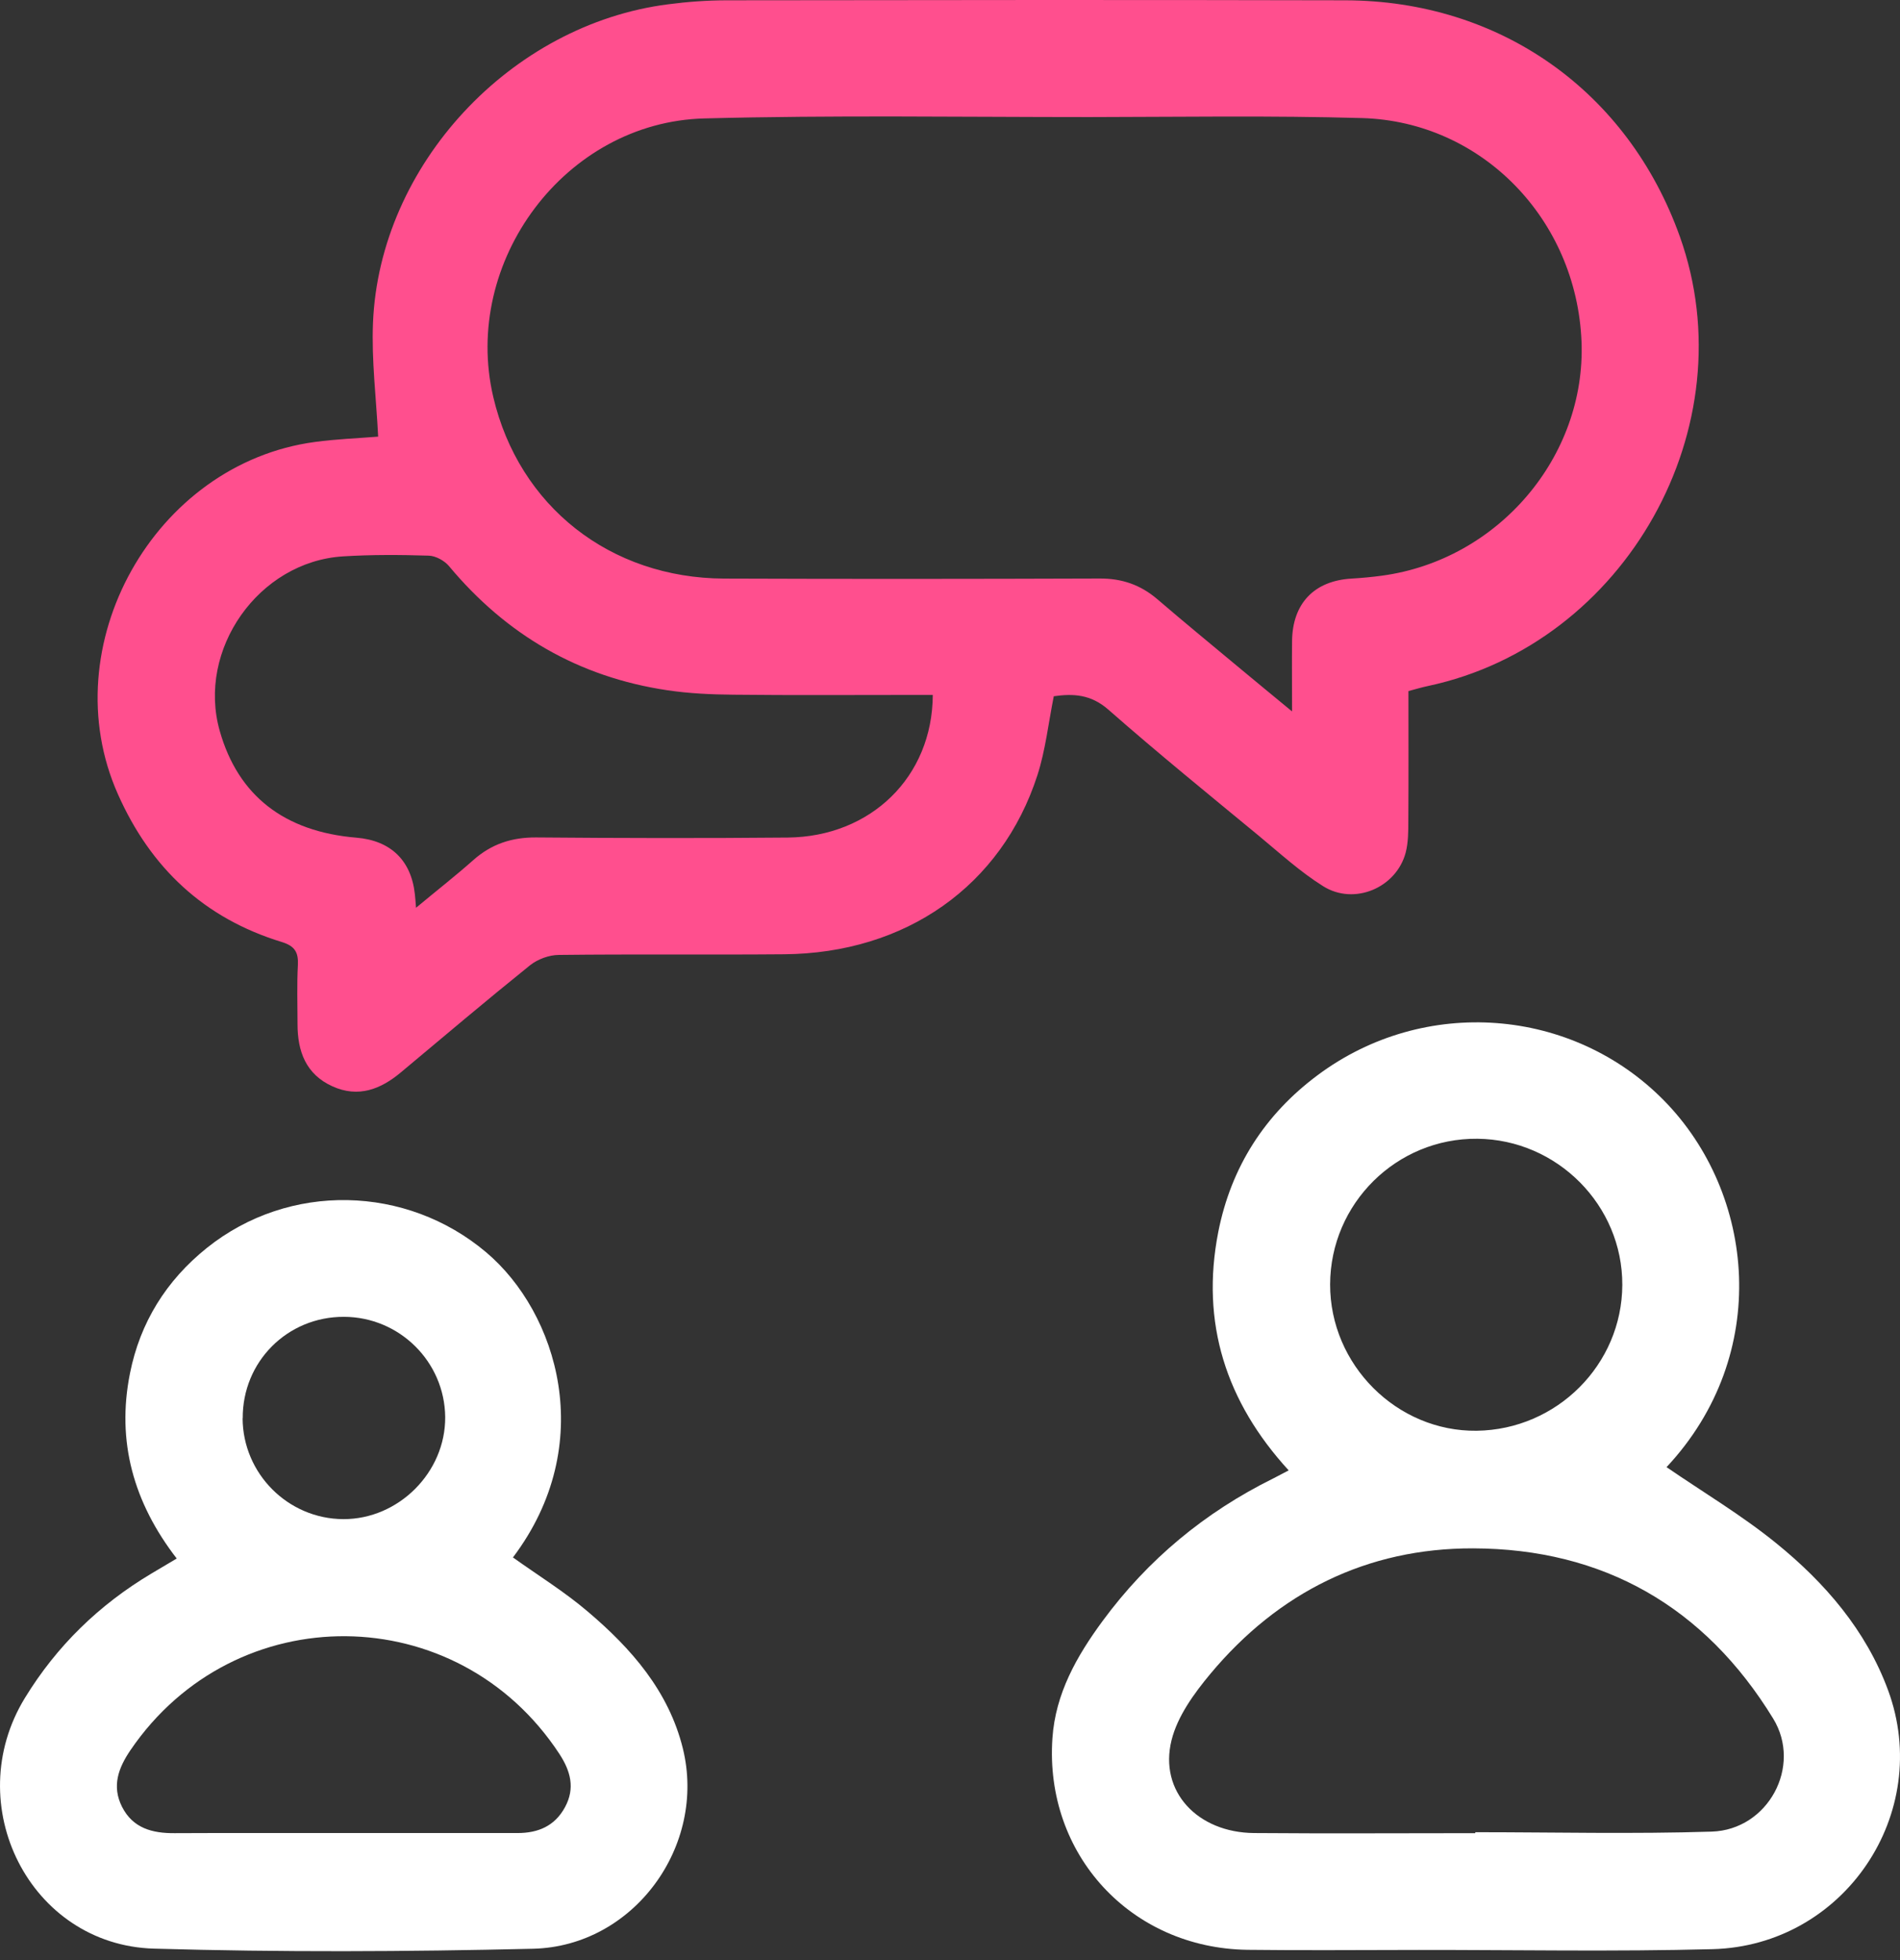 <svg width="32" height="33" viewBox="0 0 32 33" fill="none" xmlns="http://www.w3.org/2000/svg">
<rect x="0" y="0" width="32" height="33" fill="#333333" stroke="none"/>
<path d="M6.369 7.352C6.337 6.707 6.256 6.069 6.282 5.435C6.391 2.778 8.601 0.409 11.256 0.072C11.583 0.029 11.916 0.005 12.248 0.005C15.717 -0 19.185 -0.003 22.654 0.005C25.266 0.01 27.418 1.536 28.292 3.982C29.434 7.18 27.383 10.839 24.053 11.549C23.949 11.571 23.847 11.601 23.721 11.635C23.721 12.367 23.724 13.091 23.719 13.817C23.719 13.998 23.719 14.185 23.674 14.357C23.516 14.947 22.809 15.248 22.286 14.921C21.899 14.679 21.556 14.365 21.202 14.072C20.352 13.371 19.497 12.676 18.669 11.949C18.371 11.687 18.072 11.676 17.748 11.722C17.656 12.181 17.608 12.631 17.472 13.052C16.869 14.916 15.253 16.051 13.201 16.066C11.938 16.077 10.674 16.062 9.411 16.077C9.246 16.078 9.054 16.15 8.926 16.252C8.193 16.842 7.474 17.45 6.752 18.054C6.411 18.34 6.035 18.486 5.6 18.29C5.151 18.087 5.011 17.701 5.011 17.241C5.011 16.91 4.999 16.578 5.017 16.247C5.028 16.032 4.964 15.927 4.747 15.86C3.44 15.461 2.538 14.614 1.986 13.371C0.877 10.882 2.592 7.805 5.303 7.441C5.662 7.392 6.025 7.379 6.371 7.351L6.369 7.352ZM21.761 11.975C21.761 11.52 21.757 11.157 21.761 10.794C21.768 10.158 22.135 9.777 22.764 9.741C22.935 9.731 23.106 9.715 23.276 9.692C25.234 9.427 26.714 7.687 26.636 5.748C26.552 3.695 24.961 2.047 22.942 1.988C21.413 1.944 19.88 1.969 18.349 1.971C16.187 1.971 14.023 1.937 11.862 1.994C9.519 2.054 7.773 4.404 8.308 6.685C8.74 8.522 10.274 9.733 12.196 9.741C14.305 9.749 16.414 9.747 18.523 9.74C18.897 9.738 19.21 9.847 19.492 10.088C19.93 10.464 20.377 10.831 20.82 11.2C21.112 11.444 21.406 11.684 21.759 11.976L21.761 11.975ZM15.708 11.7C15.575 11.7 15.459 11.7 15.343 11.7C14.347 11.7 13.351 11.707 12.357 11.696C11.984 11.693 11.607 11.676 11.239 11.621C9.746 11.399 8.528 10.689 7.563 9.532C7.486 9.44 7.34 9.359 7.223 9.355C6.742 9.34 6.259 9.337 5.778 9.367C4.354 9.455 3.313 10.939 3.701 12.306C4.01 13.395 4.787 14.002 6.003 14.103C6.579 14.151 6.925 14.484 6.987 15.053C6.994 15.112 6.998 15.171 7.007 15.283C7.352 14.996 7.671 14.747 7.972 14.48C8.276 14.21 8.618 14.097 9.027 14.099C10.44 14.111 11.853 14.114 13.265 14.101C14.666 14.088 15.704 13.081 15.71 11.7H15.708Z" fill="#FF4F8E"/>
<path d="M28.067 24.7C28.696 25.131 29.34 25.514 29.916 25.982C30.737 26.647 31.427 27.448 31.798 28.453C32.564 30.527 31.059 32.759 28.842 32.816C27.194 32.859 25.546 32.828 23.898 32.829C22.934 32.829 21.971 32.839 21.008 32.827C19.043 32.798 17.591 31.22 17.725 29.265C17.776 28.512 18.135 27.882 18.57 27.291C19.332 26.256 20.294 25.459 21.446 24.89C21.522 24.852 21.595 24.811 21.704 24.755C20.647 23.602 20.219 22.27 20.518 20.743C20.733 19.651 21.301 18.763 22.195 18.099C23.99 16.763 26.484 16.96 28.026 18.529C29.56 20.091 29.845 22.802 28.067 24.702V24.7ZM24.847 30.861C24.847 30.861 24.847 30.852 24.847 30.847C26.174 30.847 27.503 30.879 28.829 30.837C29.78 30.806 30.355 29.736 29.864 28.934C28.714 27.055 27.007 26.073 24.808 26.068C23.023 26.064 21.531 26.808 20.385 28.181C20.11 28.511 19.831 28.895 19.731 29.299C19.517 30.161 20.168 30.853 21.121 30.861C22.363 30.871 23.605 30.863 24.847 30.863V30.861ZM22.402 21.622C22.398 22.978 23.527 24.105 24.871 24.088C26.222 24.07 27.318 22.973 27.323 21.633C27.328 20.294 26.228 19.185 24.882 19.172C23.521 19.159 22.406 20.262 22.402 21.624V21.622Z" fill="white"/>
<path d="M2.977 26.24C2.248 25.297 1.96 24.266 2.189 23.122C2.359 22.266 2.8 21.558 3.485 21.009C4.873 19.899 6.844 19.951 8.185 21.081C9.391 22.097 10.078 24.316 8.639 26.221C9.06 26.522 9.506 26.797 9.899 27.132C10.633 27.754 11.261 28.47 11.5 29.434C11.906 31.076 10.675 32.768 8.979 32.809C6.851 32.859 4.72 32.869 2.592 32.807C0.502 32.747 -0.682 30.383 0.421 28.584C0.956 27.71 1.669 27.018 2.547 26.494C2.675 26.417 2.803 26.341 2.975 26.24H2.977ZM5.798 30.861C6.77 30.861 7.743 30.861 8.717 30.861C9.062 30.861 9.343 30.744 9.515 30.427C9.69 30.106 9.609 29.815 9.42 29.527C7.704 26.914 3.96 26.882 2.199 29.463C1.993 29.765 1.88 30.071 2.055 30.419C2.239 30.781 2.566 30.866 2.943 30.863C3.895 30.858 4.846 30.862 5.798 30.861ZM4.086 23.879C4.091 24.811 4.851 25.572 5.782 25.576C6.714 25.579 7.505 24.786 7.498 23.857C7.489 22.926 6.727 22.172 5.793 22.17C4.839 22.167 4.082 22.926 4.088 23.879H4.086Z" fill="white"/>
</svg>
